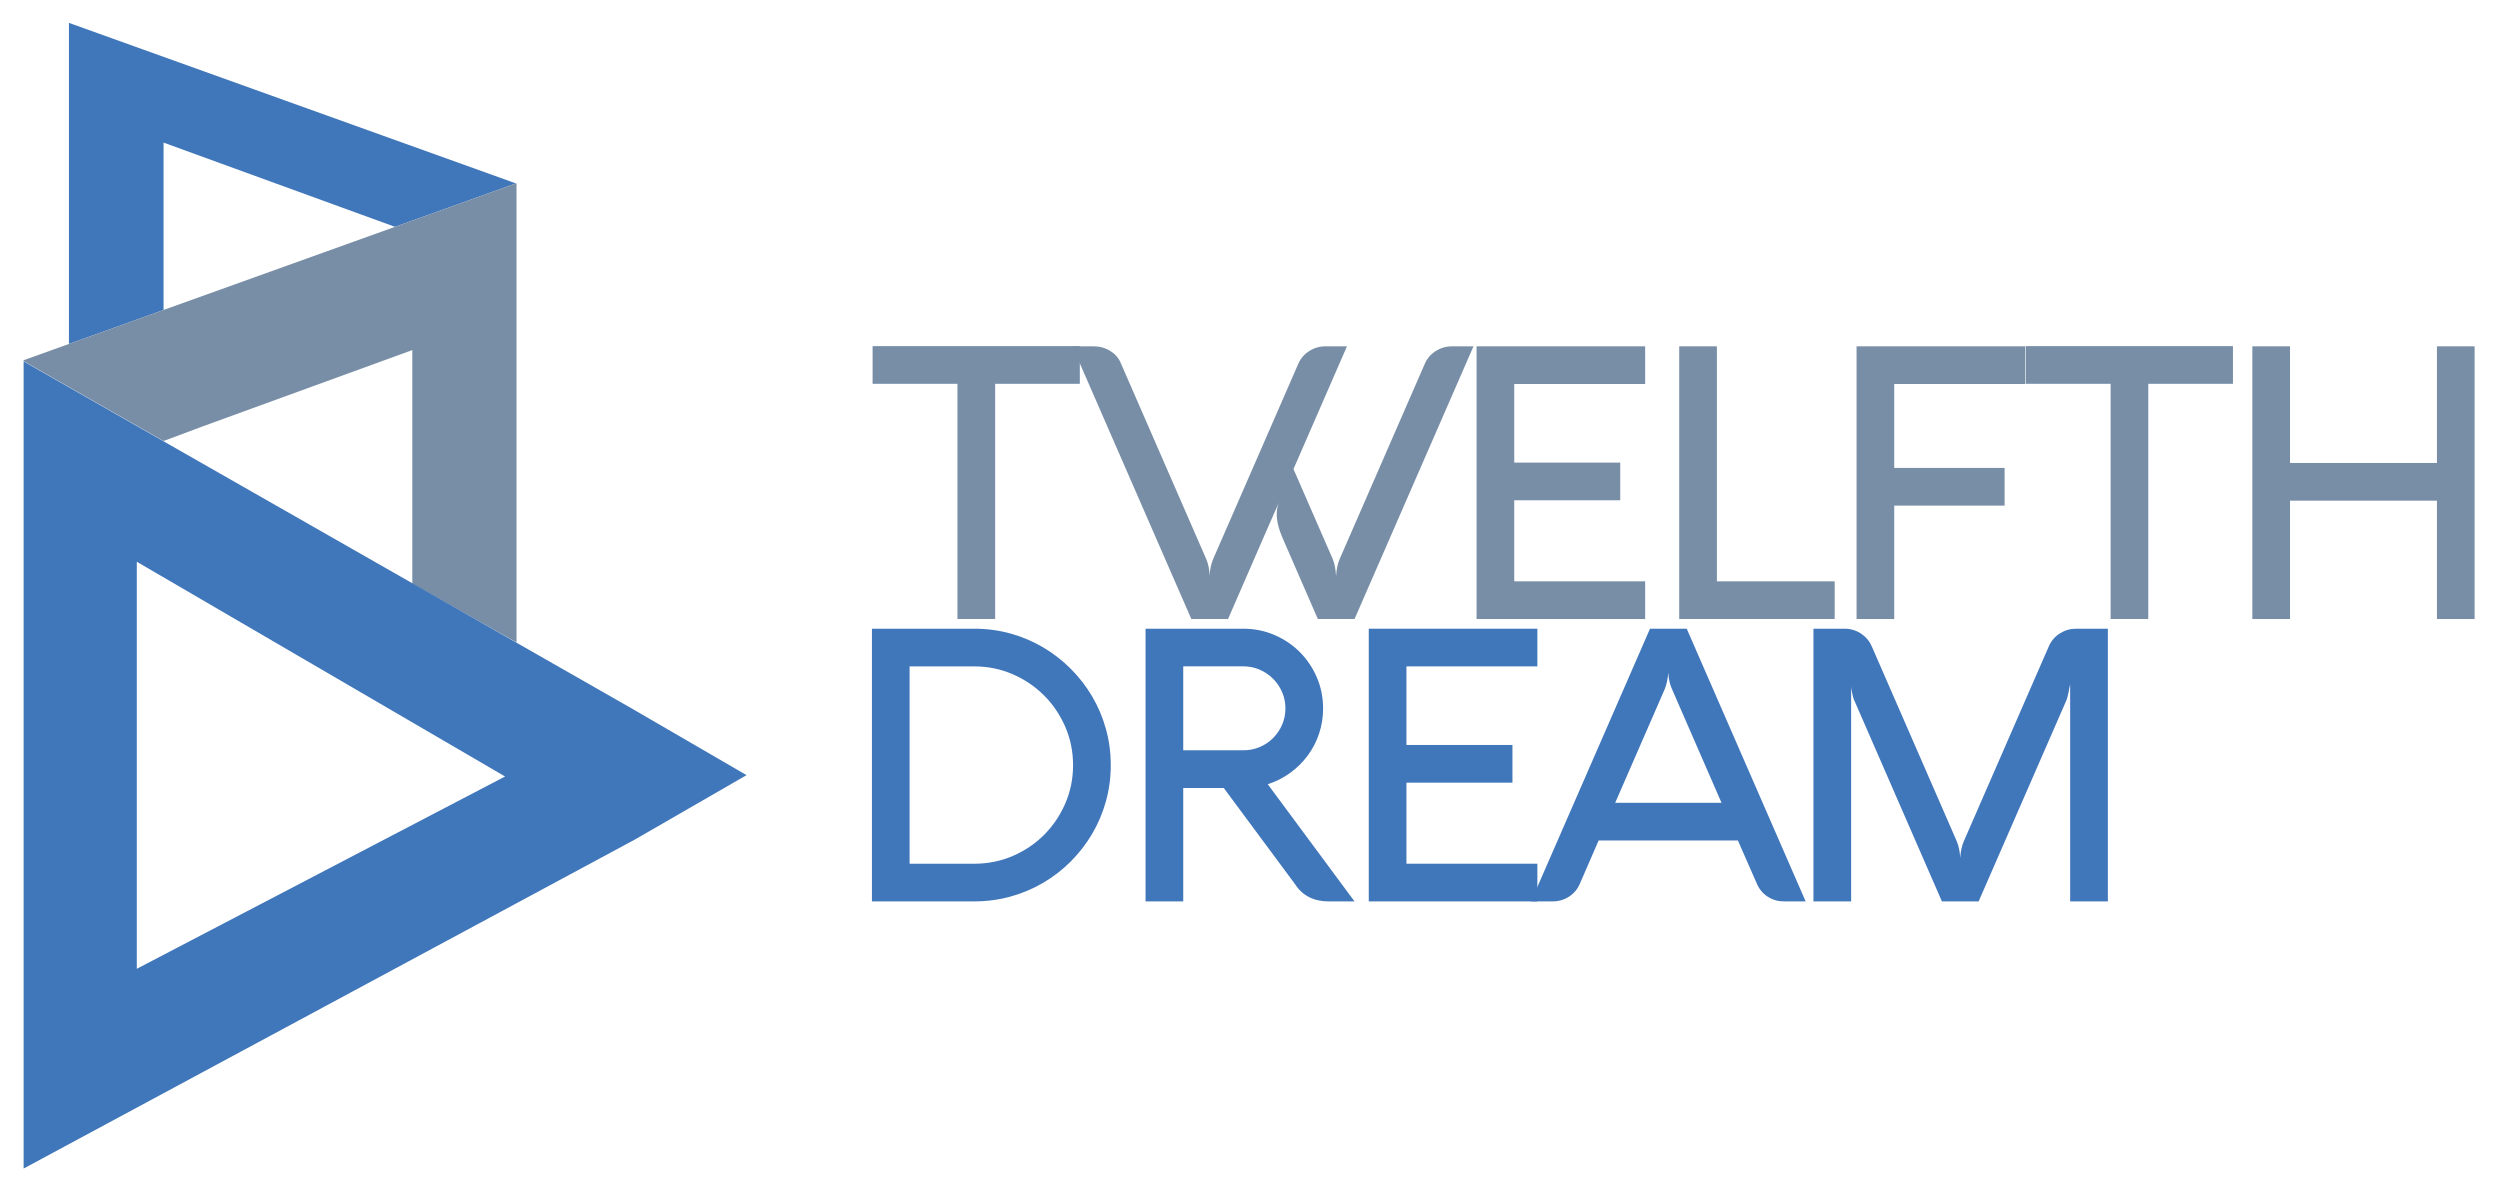 <?xml version="1.0" encoding="utf-8"?>
<!-- Generator: Adobe Illustrator 24.1.0, SVG Export Plug-In . SVG Version: 6.00 Build 0)  -->
<svg version="1.1" id="Layer_1" xmlns="http://www.w3.org/2000/svg" xmlns:xlink="http://www.w3.org/1999/xlink" x="0px" y="0px"
	 viewBox="0 0 1280 610" style="enable-background:new 0 0 1280 610;" xml:space="preserve">
<style type="text/css">
	.st0{fill:none;}
	.st1{fill:#4076BA;}
	.st2{fill:#788EA7;}
</style>
<g>
	<g>
		<polygon class="st0" points="92.78,137.22 226.22,89.3 92.78,40.73 		"/>
		<polygon class="st0" points="115.76,222.51 115.76,222.79 236.21,266.63 236.21,178.67 		"/>
		<polygon class="st0" points="70.04,502.11 171.11,538.89 264.46,572.87 264.46,538.89 264.46,352.7 70.04,281.93 		"/>
		<polygon class="st1" points="83.74,73.01 202.23,116.14 264.13,93.9 35.29,11.71 35.29,176.1 83.74,158.7 		"/>
		<polygon class="st2" points="104.15,218.17 211.1,179.24 211.1,298.86 264.46,328.93 264.46,94.02 264.46,93.79 264.13,93.9 
			202.23,116.14 83.74,158.7 35.29,176.1 12.09,184.43 12.09,184.92 83.74,225.8 		"/>
		<path class="st1" d="M12.09,185.06v406.78v6.45l312.92-168.42l57.22-33l-59.46-34.52L12.09,185.06z M70.04,496.02V287.61
			l188.56,109.95"/>
	</g>
	<g>
		<g>
			<path class="st2" d="M446.77,196.51v-19.29h106.1v19.29h-43.36v120.42h-19.29V196.51H446.77z"/>
			<path class="st2" d="M654.78,257.31c-0.13,0.13-8.8,20.01-26.02,59.63h-18.8l-60.89-139.61h11.1c2.99,0,5.78,0.81,8.38,2.44
				c2.6,1.62,4.42,3.8,5.46,6.53l43.55,99.86c1.1,2.54,1.69,5.39,1.75,8.57c0.2-3.25,0.81-6.1,1.85-8.57l43.55-99.86
				c1.17-2.73,3.02-4.9,5.55-6.53c2.53-1.62,5.29-2.44,8.28-2.44h11.1l-27.38,62.84l20.07,45.99c0.51,1.23,0.91,2.58,1.17,4.05
				c0.26,1.46,0.45,3.04,0.58,4.72c0.2-3.51,0.81-6.43,1.85-8.77l43.55-99.86c1.17-2.73,3.02-4.9,5.56-6.53
				c2.54-1.62,5.3-2.44,8.28-2.44h11.1l-60.89,139.61h-18.8l-18.02-41.41c-2.01-4.61-3.02-8.73-3.02-12.37
				C653.7,261.08,654.06,259.13,654.78,257.31z"/>
			<path class="st2" d="M842.33,316.94H756V177.32h86.32v19.29h-67.03v40.24h54.27v19.29h-54.27v41.5h67.03V316.94z"/>
			<path class="st2" d="M859.76,316.94V177.32h19.29v120.32h60.31v19.29H859.76z"/>
			<path class="st2" d="M1026.36,239.58v19.29h-56.51v58.07h-19.29V177.32h86.32v19.29h-67.03v42.96H1026.36z"/>
			<path class="st2" d="M1037.17,196.51v-19.29h106.1v19.29h-43.35v120.42h-19.29V196.51H1037.17z"/>
			<path class="st2" d="M1267,316.94h-19.29v-60.6h-75.22v60.6h-19.29V177.32h19.29v59.72h75.22v-59.72H1267V316.94z"/>
		</g>
		<g>
			<path class="st1" d="M446.43,461.52V321.9h52.42c6.43,0,12.62,0.83,18.56,2.48c5.94,1.66,11.49,4.01,16.66,7.06
				c5.16,3.05,9.87,6.71,14.13,10.96c4.25,4.25,7.91,8.96,10.96,14.13c3.05,5.16,5.41,10.72,7.06,16.66
				c1.66,5.95,2.49,12.13,2.49,18.56s-0.83,12.62-2.49,18.56c-1.66,5.94-4.01,11.5-7.06,16.66c-3.05,5.16-6.71,9.87-10.96,14.13
				c-4.25,4.25-8.96,7.89-14.13,10.91c-5.16,3.02-10.72,5.36-16.66,7.02c-5.95,1.66-12.13,2.48-18.56,2.48H446.43z M498.84,442.23
				c6.95,0,13.49-1.31,19.63-3.95c6.14-2.63,11.5-6.24,16.08-10.81c4.58-4.58,8.2-9.94,10.87-16.08c2.66-6.14,3.99-12.68,3.99-19.63
				s-1.34-13.5-3.99-19.63c-2.67-6.14-6.29-11.5-10.87-16.07c-4.58-4.58-9.94-8.2-16.08-10.87c-6.14-2.66-12.68-3.99-19.63-3.99
				h-33.13v101.03H498.84z"/>
			<path class="st1" d="M605.82,461.52h-19.29V321.9h50.07c5.65,0,10.96,1.07,15.93,3.22c4.97,2.14,9.29,5.05,12.96,8.72
				c3.67,3.67,6.58,7.99,8.72,12.96c2.14,4.97,3.22,10.28,3.22,15.93c0,4.55-0.7,8.88-2.1,13.01c-1.4,4.13-3.36,7.88-5.89,11.25
				c-2.54,3.38-5.54,6.32-9.01,8.82c-3.48,2.5-7.26,4.4-11.35,5.7l44.43,60.01h-13.25c-3.77,0-7.1-0.73-9.99-2.19
				c-2.89-1.46-5.28-3.65-7.16-6.58l-36.54-49.3h-20.75V461.52z M605.82,341.19v42.96h30.78c2.99,0,5.78-0.55,8.38-1.66
				c2.6-1.1,4.87-2.63,6.82-4.58c1.95-1.95,3.49-4.22,4.63-6.82c1.14-2.6,1.71-5.39,1.71-8.38c0-2.98-0.57-5.78-1.71-8.38
				c-1.14-2.6-2.68-4.87-4.63-6.82c-1.95-1.95-4.22-3.49-6.82-4.63c-2.6-1.14-5.39-1.71-8.38-1.71H605.82z"/>
			<path class="st1" d="M787.13,461.52h-86.32V321.9h86.32v19.29H720.1v40.24h54.27v19.29H720.1v41.5h67.03V461.52z"/>
			<path class="st1" d="M844.8,321.9h18.8l60.89,139.61h-11.11c-3.05,0-5.81-0.8-8.28-2.39c-2.47-1.59-4.32-3.78-5.55-6.58
				l-9.74-22.21H818.5l-9.65,22.21c-1.17,2.73-3,4.9-5.51,6.53c-2.5,1.63-5.28,2.44-8.33,2.44h-11.1L844.8,321.9z M852.4,352.69
				l-25.43,58.36h54.46l-25.43-58.36c-1.04-2.27-1.66-5.03-1.85-8.28c-0.13,1.62-0.34,3.12-0.63,4.48
				C853.23,350.25,852.85,351.52,852.4,352.69z"/>
			<path class="st1" d="M1079.21,461.52h-19.29V350.35c-0.07,0.2-0.17,0.63-0.29,1.31c-0.13,0.68-0.28,1.46-0.44,2.34
				c-0.16,0.88-0.36,1.75-0.58,2.63c-0.22,0.88-0.47,1.61-0.73,2.19l-44.82,102.69h-18.8l-44.72-102.59
				c-0.26-0.45-0.49-1.04-0.68-1.75c-0.2-0.72-0.37-1.45-0.54-2.19c-0.16-0.74-0.29-1.43-0.39-2.04c-0.1-0.62-0.15-1.09-0.15-1.41
				v110h-19.29V321.9h15.98c3.05,0,5.83,0.83,8.33,2.48s4.34,3.82,5.51,6.48l43.55,99.86c0.52,1.3,0.93,2.65,1.22,4.05
				c0.29,1.39,0.47,2.9,0.54,4.53c0.19-3.25,0.81-6.1,1.85-8.57l43.55-99.86c1.23-2.79,3.12-4.98,5.65-6.57
				c2.54-1.6,5.27-2.39,8.19-2.39h16.37V461.52z"/>
		</g>
	</g>
</g>
</svg>
